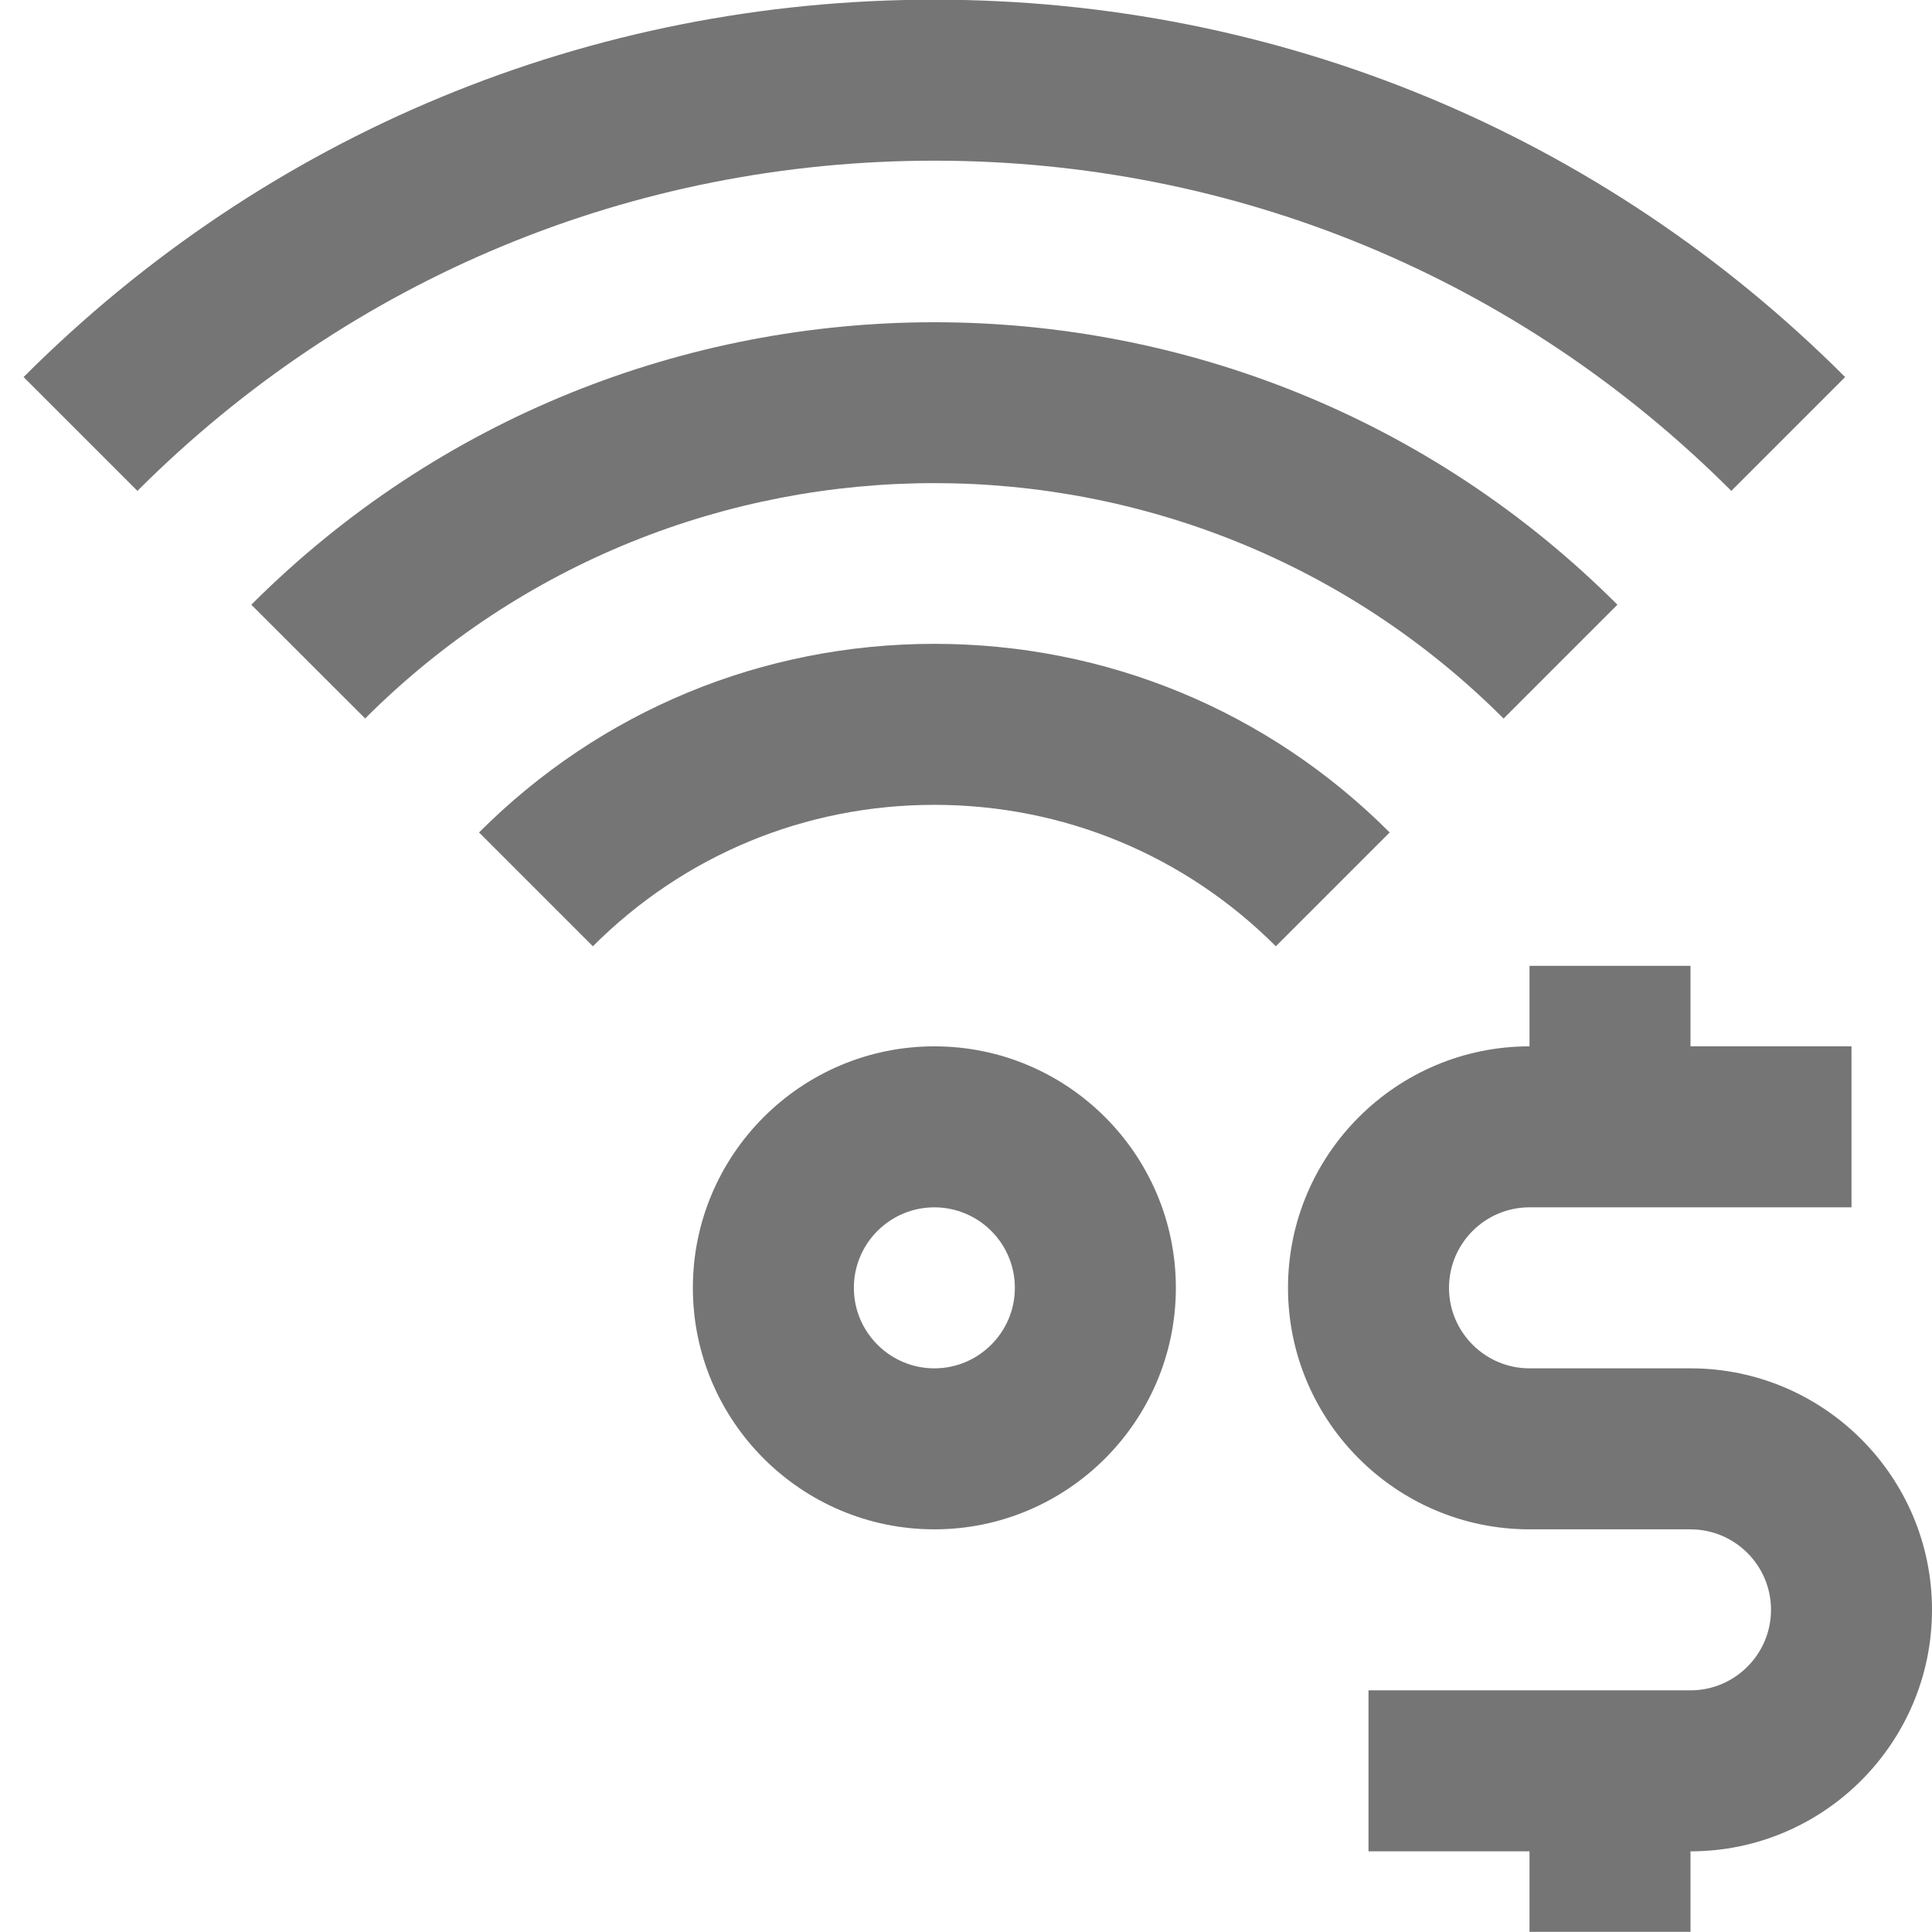 <?xml version="1.0" encoding="utf-8"?>
<!-- Generator: Adobe Illustrator 17.1.0, SVG Export Plug-In . SVG Version: 6.00 Build 0)  -->
<!DOCTYPE svg PUBLIC "-//W3C//DTD SVG 1.1//EN" "http://www.w3.org/Graphics/SVG/1.1/DTD/svg11.dtd">
<svg version="1.1" xmlns="http://www.w3.org/2000/svg" xmlns:xlink="http://www.w3.org/1999/xlink" x="0px" y="0px" width="24px"
	 height="24px" viewBox="0 0 24 24" enable-background="new 0 0 24 24" xml:space="preserve">
<g id="Frame_-_24px">
	<rect fill="none" width="24" height="24"/>
</g>
<g id="Filled_Icons">
	<g>
		<path fill="#757575" d="M11.607,12.998c-1.654,0-3,1.345-3,3c0,1.654,1.346,3,3,3s3-1.346,3-3
			C14.607,14.343,13.262,12.998,11.607,12.998z M11.607,16.998c-0.551,0-1-0.449-1-1c0-0.552,0.449-1,1-1s1,0.448,1,1
			C12.607,16.549,12.158,16.998,11.607,16.998z"/>
		<path fill="#757575" d="M11.607,7.998c-2.137,0-4.147,0.832-5.656,2.343l1.414,1.414c1.133-1.134,2.639-1.757,4.242-1.757
			c1.602,0,3.109,0.624,4.242,1.757l1.414-1.414C15.753,8.83,13.744,7.998,11.607,7.998z"/>
		<path fill="#757575" d="M21.507,6.098l1.414-1.414c-3.023-3.023-7.04-4.688-11.315-4.688c-4.274,0-8.292,1.665-11.313,4.688
			l1.414,1.414c2.645-2.645,6.16-4.102,9.899-4.102C15.346,1.996,18.862,3.453,21.507,6.098z"/>
		<path fill="#757575" d="M18.678,8.926l1.414-1.414c-4.679-4.679-12.291-4.678-16.97,0l1.414,1.413
			C8.436,5.027,14.779,5.027,18.678,8.926z"/>
		<path fill="#757575" d="M21,16.998h-2c-0.551,0-1-0.449-1-1c0-0.552,0.449-1,1-1h4v-2h-2v-1h-2v1c-1.654,0-3,1.345-3,3
			c0,1.654,1.346,3,3,3h2c0.551,0,1,0.448,1,1c0,0.551-0.449,1-1,1h-4v2h2v1h2v-1c1.654,0,3-1.346,3-3
			C24,18.343,22.654,16.998,21,16.998z"/>
	</g>
</g>
</svg>
